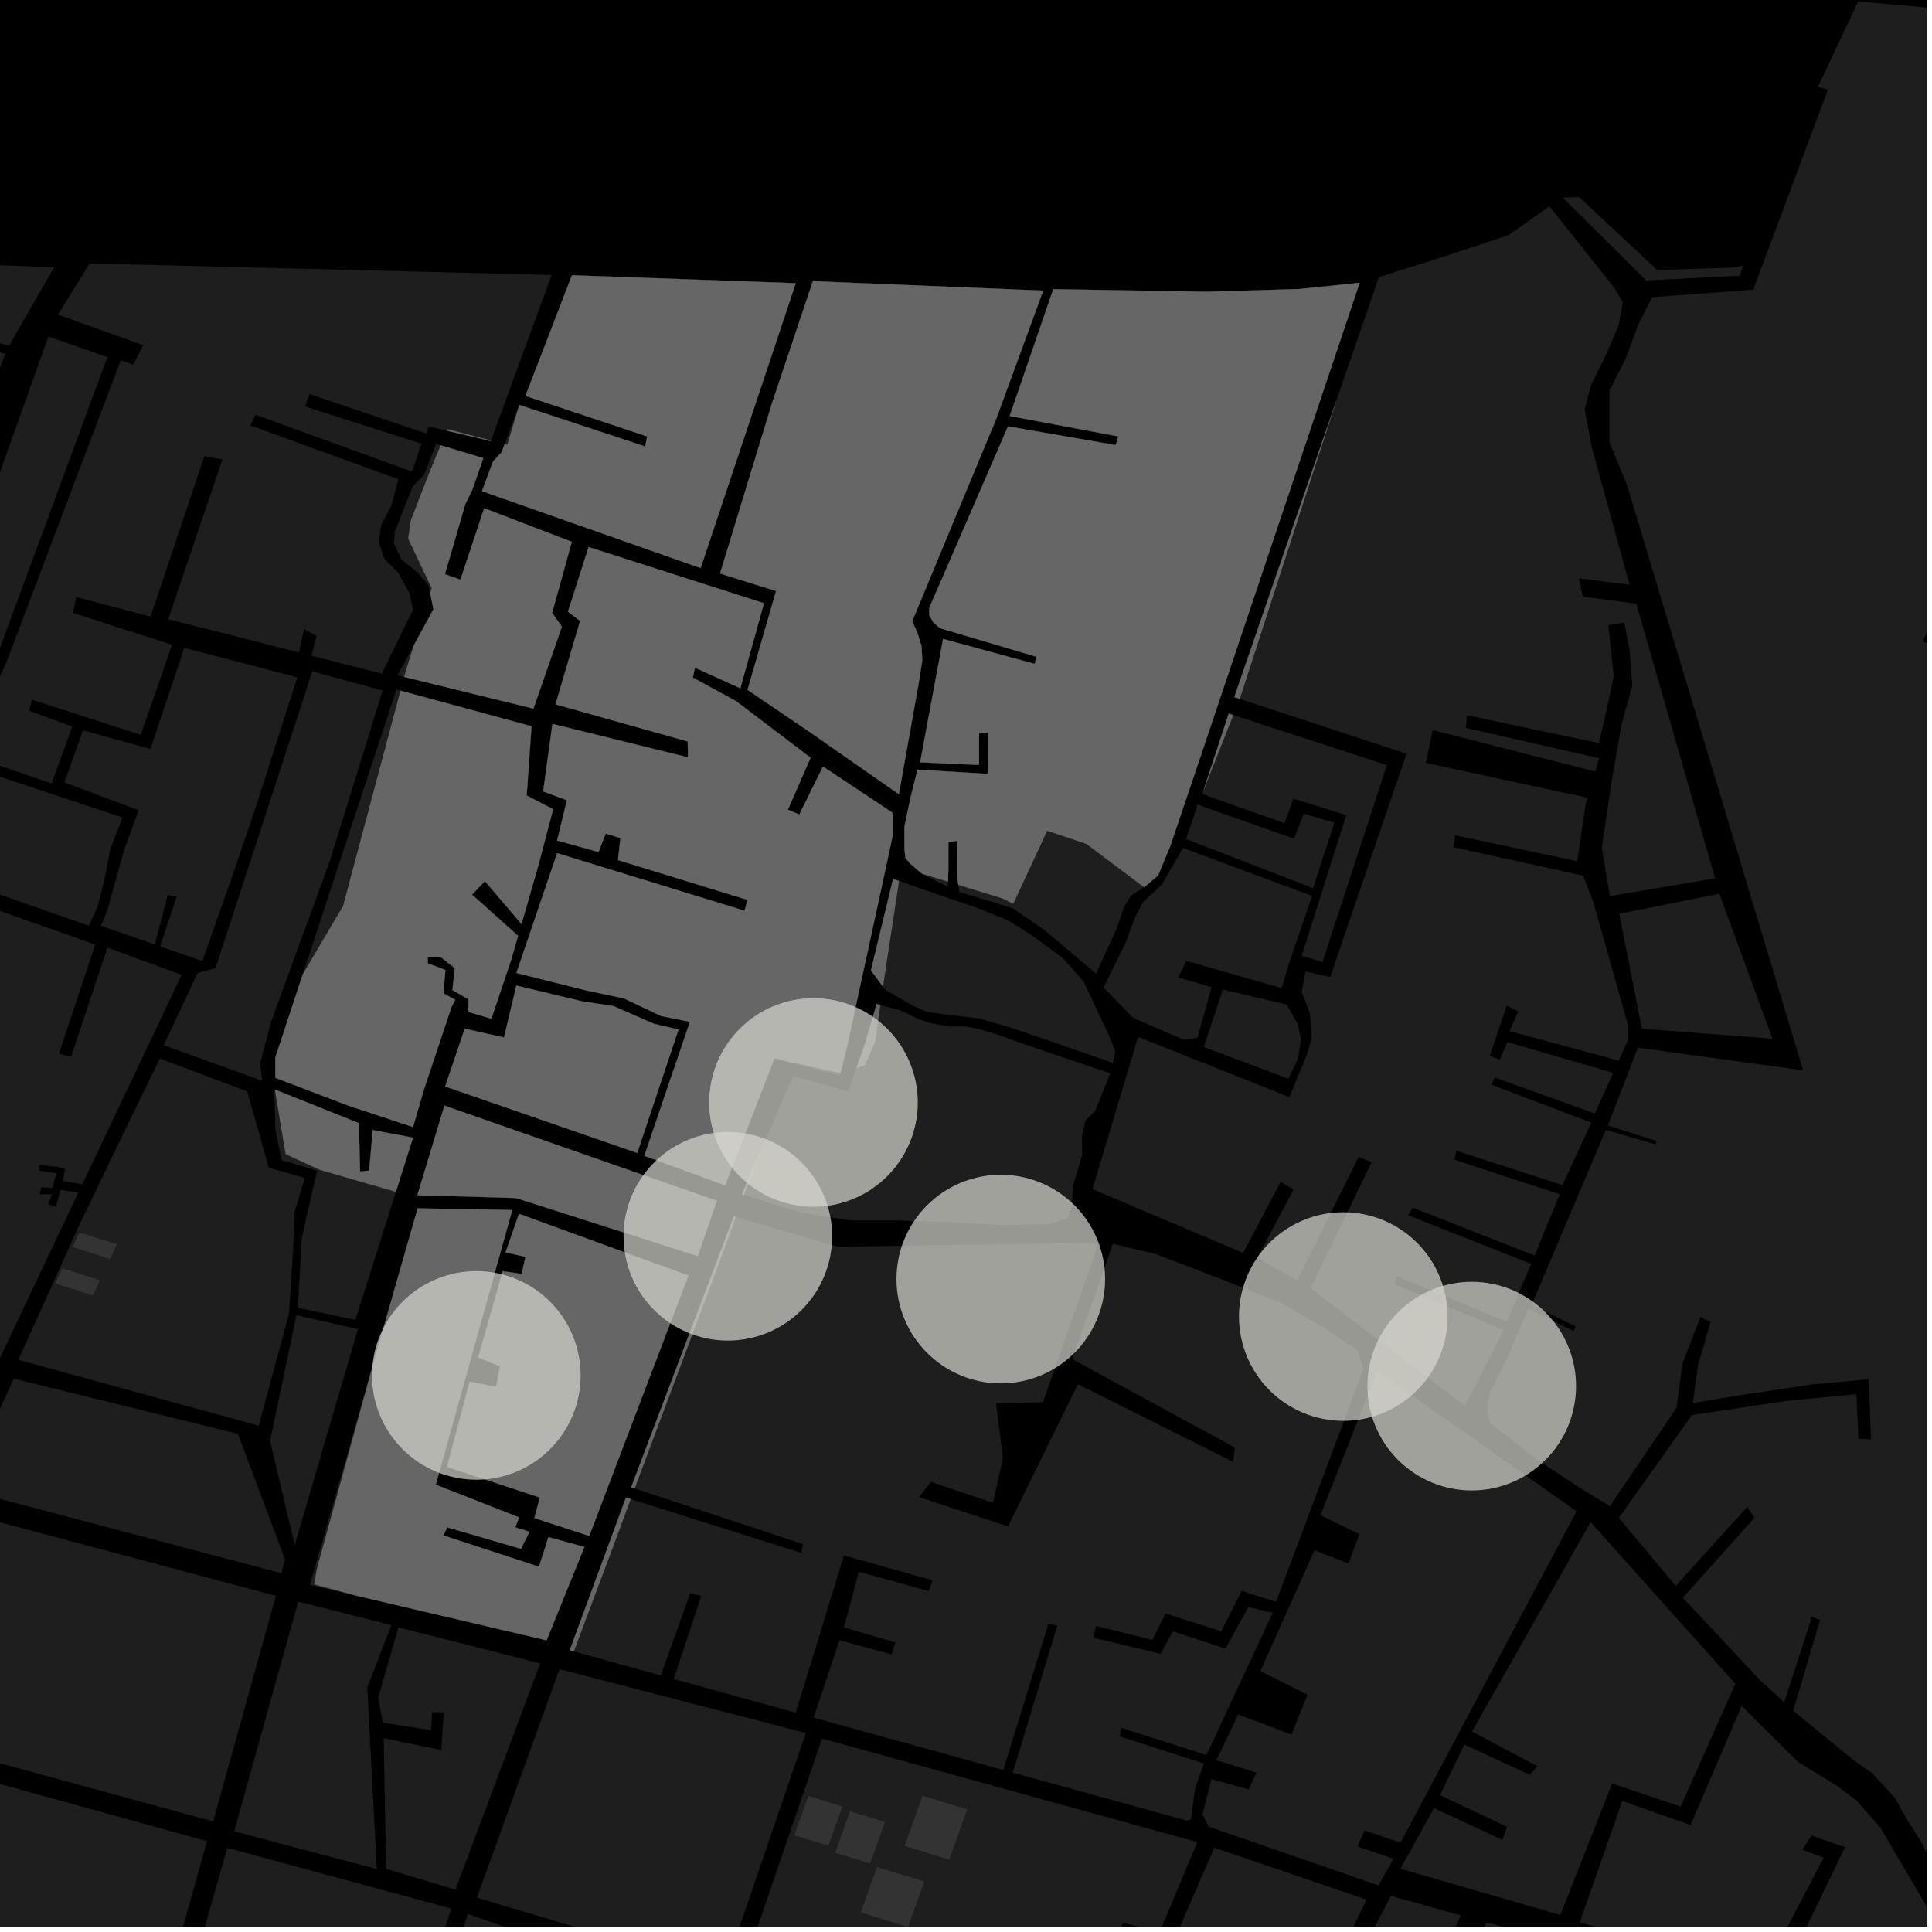 <?xml version="1.0" encoding="UTF-8"?>
<svg xmlns="http://www.w3.org/2000/svg" xmlns:xlink="http://www.w3.org/1999/xlink" width="361pt" height="361pt" viewBox="0 0 361 361" version="1.1">
<defs>
<clipPath id="clip1">
  <path d="M 80 357 L 134 357 L 134 360 L 80 360 Z M 80 357 "/>
</clipPath>
<clipPath id="clip2">
  <path d="M 89 311 L 151 311 L 151 360 L 89 360 Z M 89 311 "/>
</clipPath>
<clipPath id="clip3">
  <path d="M 138 324 L 256 324 L 256 360 L 138 360 Z M 138 324 "/>
</clipPath>
<clipPath id="clip4">
  <path d="M 160 348 L 173 348 L 173 360 L 160 360 Z M 160 348 "/>
</clipPath>
<clipPath id="clip5">
  <path d="M 32 345 L 85 345 L 85 360 L 32 360 Z M 32 345 "/>
</clipPath>
<clipPath id="clip6">
  <path d="M 298 192 L 360 192 L 360 360 L 298 360 Z M 298 192 "/>
</clipPath>
<clipPath id="clip7">
  <path d="M 220 354 L 359 354 L 359 360 L 220 360 Z M 220 354 "/>
</clipPath>
<clipPath id="clip8">
  <path d="M 0 326 L 39 326 L 39 360 L 0 360 Z M 0 326 "/>
</clipPath>
<clipPath id="clip9">
  <path d="M 357 341 L 360 341 L 360 360 L 357 360 Z M 357 341 "/>
</clipPath>
<clipPath id="clip10">
  <path d="M 295 318 L 360 318 L 360 360 L 295 360 Z M 295 318 "/>
</clipPath>
<clipPath id="clip11">
  <path d="M 300 0 L 360 0 L 360 208 L 300 208 Z M 300 0 "/>
</clipPath>
</defs>
<g id="surface7231">
<path style="fill-rule:nonzero;fill:rgb(0%,0%,0%);fill-opacity:1;stroke-width:0.03;stroke-linecap:square;stroke-linejoin:miter;stroke:rgb(0%,0%,0%);stroke-opacity:1;stroke-miterlimit:10;" d="M 0 178 L 360 178 L 360 -182 L 0 -182 Z M 0 178 " transform="matrix(1,0,0,1,0,182)"/>
<g clip-path="url(#clip1)" clip-rule="nonzero">
<path style=" stroke:none;fill-rule:nonzero;fill:rgb(39.999%,39.999%,39.999%);fill-opacity:0.3;" d="M 87.406 357.652 L 101.539 362.531 L 98.91 370.859 L 100.117 371.227 L 101.223 371.562 L 103.867 363.32 L 133.633 371.977 L 125.664 393.422 L 80.434 380.043 Z M 87.406 357.652 "/>
</g>
<path style=" stroke:none;fill-rule:nonzero;fill:rgb(39.999%,39.999%,39.999%);fill-opacity:0.3;" d="M 151.047 335.594 L 157.41 337.547 L 154.789 344.875 L 148.426 342.922 Z M 151.047 335.594 "/>
<path style=" stroke:none;fill-rule:nonzero;fill:rgb(39.999%,39.999%,39.999%);fill-opacity:0.3;" d="M 172.383 335.539 L 180.719 338.098 L 177.363 347.473 L 169.027 344.914 Z M 172.383 335.539 "/>
<path style=" stroke:none;fill-rule:nonzero;fill:rgb(39.999%,39.999%,39.999%);fill-opacity:0.3;" d="M 74.449 304.086 L 100.949 310.801 L 85.102 353.082 L 72.145 349.223 L 71.695 324.793 L 82.465 326.996 L 82.898 319.957 L 82.07 319.938 L 80.727 319.902 L 80.57 323.27 L 71.547 321.895 L 70.672 317.199 Z M 74.449 304.086 "/>
<g clip-path="url(#clip2)" clip-rule="nonzero">
<path style=" stroke:none;fill-rule:nonzero;fill:rgb(39.999%,39.999%,39.999%);fill-opacity:0.3;" d="M 104.547 311.891 L 150.57 323.812 L 135.312 368.41 L 89.117 354.578 Z M 104.547 311.891 "/>
</g>
<path style=" stroke:none;fill-rule:nonzero;fill:rgb(39.999%,39.999%,39.999%);fill-opacity:0.3;" d="M 261.879 349.246 L 261.684 349.191 L 261.73 349.105 L 261.926 349.152 Z M 261.879 349.246 "/>
<path style=" stroke:none;fill-rule:nonzero;fill:rgb(39.999%,39.999%,39.999%);fill-opacity:0.3;" d="M 259.664 348.609 L 257.59 352.285 L 225.812 341.312 L 225.359 340.379 L 225.383 340.383 Z M 259.664 348.609 "/>
<path style=" stroke:none;fill-rule:nonzero;fill:rgb(39.999%,39.999%,39.999%);fill-opacity:0.3;" d="M 57.523 299.719 L 73.137 303.672 L 68.633 315.27 L 70.398 349.223 L 43.758 342.195 L 45.066 337.492 Z M 57.523 299.719 "/>
<path style=" stroke:none;fill-rule:nonzero;fill:rgb(39.999%,39.999%,39.999%);fill-opacity:0.3;" d="M 66.84 298.215 L 58.652 296.297 L 58.738 296.043 Z M 66.84 298.215 "/>
<path style=" stroke:none;fill-rule:nonzero;fill:rgb(39.999%,39.999%,39.999%);fill-opacity:0.3;" d="M 222.578 339.617 L 222.531 339.973 L 221.773 340.195 L 189.254 331.219 L 189.461 330.539 L 189.812 330.637 Z M 222.578 339.617 "/>
<path style=" stroke:none;fill-rule:nonzero;fill:rgb(39.999%,39.999%,39.999%);fill-opacity:0.3;" d="M 187.684 330.039 L 187.473 330.727 L 152.02 320.941 L 152.277 320.18 L 155.215 320.895 Z M 187.684 330.039 "/>
<path style=" stroke:none;fill-rule:nonzero;fill:rgb(39.999%,39.999%,39.999%);fill-opacity:0.3;" d="M 148.883 319.355 L 148.68 320.02 L 127.559 314.188 Z M 148.883 319.355 "/>
<g clip-path="url(#clip3)" clip-rule="nonzero">
<path style=" stroke:none;fill-rule:nonzero;fill:rgb(39.999%,39.999%,39.999%);fill-opacity:0.3;" d="M 153.605 324.855 L 223.723 344.207 L 216.691 360.969 L 209.824 359.297 L 206.891 366.211 L 208.531 366.676 L 210.113 367.121 L 211.996 362.281 L 218.578 364.41 L 226.898 345.254 L 255.344 354.957 L 250.227 365.484 L 244.441 365.406 L 237.539 367.375 L 230.5 370.125 L 224.566 373.141 L 219.578 376.363 L 213.852 380.254 L 205.883 386.23 L 138.98 367.598 Z M 153.605 324.855 "/>
</g>
<g clip-path="url(#clip4)" clip-rule="nonzero">
<path style=" stroke:none;fill-rule:nonzero;fill:rgb(39.999%,39.999%,39.999%);fill-opacity:0.3;" d="M 163.875 348.863 L 172.703 351.574 L 169.668 360.062 L 160.84 357.352 Z M 163.875 348.863 "/>
</g>
<g clip-path="url(#clip5)" clip-rule="nonzero">
<path style=" stroke:none;fill-rule:nonzero;fill:rgb(39.999%,39.999%,39.999%);fill-opacity:0.3;" d="M 42.473 345.289 L 84.316 356.617 L 80.09 369.676 L 66.738 365.766 L 66.301 367.797 L 79.297 371.594 L 73.215 391.176 L 32.832 379.199 Z M 42.473 345.289 "/>
</g>
<path style=" stroke:none;fill-rule:nonzero;fill:rgb(39.999%,39.999%,39.999%);fill-opacity:0.3;" d="M 158.84 338.441 L 165.363 340.445 L 162.59 348.195 L 156.066 346.191 Z M 158.84 338.441 "/>
<path style=" stroke:none;fill-rule:nonzero;fill:rgb(39.999%,39.999%,39.999%);fill-opacity:0.3;" d="M 267.168 350.773 L 261.879 349.246 L 261.926 349.152 Z M 267.168 350.773 "/>
<g clip-path="url(#clip6)" clip-rule="nonzero">
<path style=" stroke:none;fill-rule:nonzero;fill:rgb(39.999%,39.999%,39.999%);fill-opacity:0.3;" d="M 431.691 207.684 L 427.281 220.258 L 415.234 253.855 L 388.891 247.129 L 388.266 249.918 L 387.805 251.961 L 412.992 257.988 L 389.375 318.445 L 380.219 342.152 L 373.332 353.867 L 369.312 360.676 L 367.734 360.676 L 366.609 359.613 L 361.816 348.18 L 357.496 341.816 L 356.223 339.785 L 354 335.836 L 349.785 331.289 L 346.359 328.898 L 341.836 324.789 L 335.172 319.316 L 340.082 302.688 L 338.574 302.055 L 333.453 317.902 L 330.934 315.832 L 329 314.066 L 322.938 307.598 L 314.906 298.023 L 327.816 283.629 L 327.145 282.598 L 326.477 281.566 L 313.301 296.105 L 302.648 283.406 L 316.137 264.41 L 333.637 261.789 L 346.875 260.488 L 347.27 268.797 L 348.512 268.895 L 349.605 268.98 L 349.18 257.727 L 338.453 258.699 L 323.676 260.926 L 316.305 262.164 L 317.273 255.148 L 319.609 247.023 L 318.676 246.543 L 317.746 246.059 L 314.355 254.816 L 313.25 263.074 L 300.879 281.293 L 298.957 278.988 L 311.141 257.547 L 332.98 199.453 L 336.918 199.992 L 335.078 193.875 L 335.504 192.742 Z M 431.691 207.684 "/>
</g>
<g clip-path="url(#clip7)" clip-rule="nonzero">
<path style=" stroke:none;fill-rule:evenodd;fill:rgb(39.999%,39.999%,39.999%);fill-opacity:0.3;" d="M 343.004 369.391 L 342.852 369.828 L 342.332 371.285 L 358.324 378.09 L 354.938 384.75 L 315.309 462.738 L 293.246 454.852 L 290.188 453.43 L 285.57 452.109 L 267.176 445.535 L 270.578 434.863 L 286.906 438.969 L 290.867 428.77 L 289.637 428.383 L 288.289 427.957 L 285.43 435.598 L 272.109 432.312 L 274.027 423.727 L 279.008 425.355 L 279.961 422.723 L 275.055 421.121 L 277.113 414.277 L 312.855 423.059 L 319.887 400.082 L 314.902 398.129 L 307.457 419.457 L 300.965 417.863 L 302.883 410.879 L 299.625 410.082 L 296.316 409.273 L 294.027 416.156 L 286.473 414.301 L 287.793 409.398 L 284.496 408.656 L 283.066 413.465 L 277.973 412.32 L 284.145 388.859 L 282.254 388.531 L 279.152 399.793 L 270.168 396.965 L 266.914 396.625 L 266.914 398.512 L 278.867 400.82 L 275.305 413.746 L 273.508 419.004 L 272.477 421.121 L 260.105 417.707 L 259.934 419.012 L 259.766 420.312 L 271.965 423.73 L 265.352 444.848 L 239.617 436.75 L 245.676 421.305 L 244.598 421.012 L 243.27 420.656 L 237.402 436.066 L 220.078 430.277 L 231.879 407.754 L 239.023 394.957 L 245.828 381.121 L 259.895 354.266 L 272.934 357.887 L 266.859 371.078 L 268.77 371.488 L 270.684 371.898 L 277.805 359.203 L 336.766 375.133 L 337.508 373.258 L 338.328 371.176 L 332.938 369.695 L 333.203 369.148 Z M 329.641 368.367 L 329.461 368.707 L 307.73 362.68 Z M 329.641 368.367 "/>
</g>
<g clip-path="url(#clip8)" clip-rule="nonzero">
<path style=" stroke:none;fill-rule:nonzero;fill:rgb(39.999%,39.999%,39.999%);fill-opacity:0.3;" d="M -70.262 326.98 L -37.262 337.902 L -33.105 334.957 L -31.258 332.371 L -28.484 330.637 L -24.098 327.715 L -21.777 327.328 L 38.68 344.031 L 28.328 381.074 L 19.902 411.227 L -65.859 385.07 L -67.52 374.297 L -66.145 369.457 L -82.398 364.066 Z M -70.262 326.98 "/>
</g>
<path style=" stroke:none;fill-rule:nonzero;fill:rgb(39.999%,39.999%,39.999%);fill-opacity:0.3;" d="M 297.211 284.422 L 324.258 314.625 L 314.027 337.562 L 301.223 333.254 L 291.562 357.809 L 267.168 350.773 L 261.926 349.152 L 261.73 349.105 L 267.938 337.855 L 280.742 343.785 L 281.188 342.52 L 281.594 341.355 L 269.074 335.426 L 273.621 325.98 L 285.855 331.641 L 287.277 330.023 L 275.043 323.551 Z M 297.211 284.422 "/>
<path style=" stroke:none;fill-rule:nonzero;fill:rgb(39.999%,39.999%,39.999%);fill-opacity:0.3;" d="M 257.371 256.176 L 294.574 282.387 L 261.699 344.309 L 254.969 342.008 L 254.316 343.512 L 253.66 345.02 L 260.391 347.32 L 259.664 348.609 L 225.383 340.383 L 225.359 340.379 L 224.691 339.008 L 226.371 332.449 L 233.316 334.375 L 234.047 332.789 L 234.777 331.207 L 227.301 328.906 L 231.355 320.348 L 241.316 324.113 L 244.301 316.668 L 235.516 312.242 L 245.613 289.676 L 251.969 292.152 L 253.148 289 L 254.023 286.66 L 246.73 283.117 Z M 257.371 256.176 "/>
<path style=" stroke:none;fill-rule:nonzero;fill:rgb(39.999%,39.999%,39.999%);fill-opacity:0.3;" d="M 137.504 227.41 L 156.555 232.957 L 204.957 232.223 L 204.77 233.82 L 194.879 262 L 186.098 262.184 L 187.41 272.461 L 185.547 280.789 L 173.957 276.898 L 171.715 279.734 L 188.352 285.219 L 201.418 258.633 L 230.395 273.148 L 230.582 271.82 L 230.766 270.492 L 200.359 253.961 L 207.945 232.398 L 215.984 234.344 L 227.574 238.77 L 239.535 243.551 L 248.324 248.684 L 253.746 252.402 L 254.746 255.879 L 238.434 299.297 L 232.008 297.27 L 228.184 304.824 L 217.781 301.484 L 215.336 306.418 L 204.777 303.812 L 204.301 306.016 L 216.867 309.027 L 219.16 304.82 L 228.992 308.051 L 233.234 300.316 L 237.824 301.328 L 225.434 327.93 L 209.516 322.859 L 209.371 323.625 L 209.211 324.453 L 224.973 329.523 L 223.293 334.168 L 222.578 339.617 L 189.812 330.637 L 189.461 330.539 L 197.566 303.742 L 196.73 303.582 L 195.891 303.422 L 187.684 330.039 L 155.215 320.895 L 152.277 320.18 L 156.863 306.496 L 166.609 309.133 L 166.957 308.008 L 167.305 306.887 L 157.707 304.086 L 160.473 293.688 L 173.535 297.293 L 173.895 296.289 L 174.258 295.266 L 157.688 290.652 L 148.883 319.355 L 127.559 314.188 L 125.887 313.727 L 131.027 298.238 L 128.965 297.676 L 123.465 313.059 L 107.211 308.57 L 114.285 289.707 L 117.84 280.105 L 149.711 290.164 L 149.883 289.348 L 150.055 288.527 L 118.578 278.113 L 119.156 276.551 L 133.777 237.57 Z M 137.504 227.41 "/>
<path style=" stroke:none;fill-rule:nonzero;fill:rgb(39.999%,39.999%,39.999%);fill-opacity:0.3;" d="M 167.98 164.621 L 174.699 166.957 L 182.688 169.68 L 188.277 171.949 L 192.43 174.52 L 198.66 179.059 L 202.496 183.449 L 207.133 193.289 L 208.41 196.469 L 207.934 198.59 L 196.594 194.66 L 189.086 192.086 L 182.859 190.273 L 176.309 189.52 L 173.273 189.066 L 170.719 188.008 L 165.449 184.98 L 164.977 184.344 Z M 167.98 164.621 "/>
<path style=" stroke:none;fill-rule:nonzero;fill:rgb(39.999%,39.999%,39.999%);fill-opacity:0.3;" d="M 164.484 187.785 L 168.164 188.766 L 171.68 190.43 L 173.914 191.188 L 177.43 191.789 L 180.461 191.789 L 182.699 192.242 L 185.895 193.148 L 193.559 195.871 L 207.457 200.559 L 204.586 207.676 L 202.828 209.344 L 202.191 212.07 L 202.195 215.855 L 200.441 221.762 L 200.281 225.547 L 199.484 227.516 L 196.133 228.73 L 187.512 228.922 L 176.172 228.32 L 166.91 228.023 L 158.766 228.027 L 149.344 226.516 L 139.02 223.273 L 139.137 222.953 L 142.074 215.219 L 148.211 201.043 L 158.434 203.914 L 160.004 199.594 L 161.551 199.078 L 163.5 194.691 Z M 164.484 187.785 "/>
<path style=" stroke:none;fill-rule:nonzero;fill:rgb(39.999%,39.999%,39.999%);fill-opacity:0.3;" d="M 230.438 133.609 L 259.141 142.965 L 247.117 179.75 L 243.238 178.59 L 251.551 152.312 L 241.664 149.219 L 240.008 153.816 L 224.648 148.371 L 224.887 147.648 Z M 230.438 133.609 "/>
<path style=" stroke:none;fill-rule:nonzero;fill:rgb(39.999%,39.999%,39.999%);fill-opacity:0.3;" d="M 223.816 150.355 L 241.797 156.719 L 243.609 152.047 L 249.336 153.723 L 245.348 165.949 L 221.621 156.777 L 223.734 150.559 Z M 223.816 150.355 "/>
<path style=" stroke:none;fill-rule:nonzero;fill:rgb(39.999%,39.999%,39.999%);fill-opacity:0.3;" d="M 221.051 158.449 L 245.172 167.414 L 241.027 179.492 L 239.48 184.621 L 221.648 179.535 L 220.906 181.09 L 220.16 182.645 L 226.379 184.449 L 223.742 193.941 L 221.062 194.223 L 211.73 190.203 L 206.199 184.516 L 210.328 176.152 L 212.113 171.348 L 213.602 168.523 L 217.035 165.367 Z M 221.051 158.449 "/>
<path style=" stroke:none;fill-rule:nonzero;fill:rgb(39.999%,39.999%,39.999%);fill-opacity:0.3;" d="M 234.355 186.281 L 240.418 187.719 L 242.508 191.387 L 243.102 194.211 L 242.508 197.887 L 240.723 201.559 L 224.934 195.633 L 228.504 184.898 Z M 234.355 186.281 "/>
<path style=" stroke:none;fill-rule:nonzero;fill:rgb(39.999%,39.999%,39.999%);fill-opacity:0.3;" d="M 302.562 170.742 L 321.27 167 L 331.188 194.094 L 306.785 192.215 Z M 302.562 170.742 "/>
<path style=" stroke:none;fill-rule:nonzero;fill:rgb(39.999%,39.999%,39.999%);fill-opacity:0.3;" d="M 257.645 51.789 L 269.594 48.004 L 281.793 43.984 L 289.508 38.551 L 301.727 53.898 L 303.211 56.488 L 302.469 60.738 L 300.23 65.934 L 297.246 72.074 L 296.098 76.465 L 297.5 83.879 L 304.5 109.254 L 295.039 108.078 L 295.484 110.211 L 295.75 111.484 L 305.746 112.793 L 313.363 139.355 L 320.465 164.113 L 300.812 167.441 L 299.297 158.363 L 301.281 145.141 L 302.098 140.496 L 303.02 135.223 L 305.008 128.141 L 304.508 121.531 L 303.508 116.336 L 302.254 116.535 L 300.52 116.809 L 301.02 121.531 L 301.523 126.254 L 300.777 130.031 L 298.773 138.848 L 274.133 133.656 L 273.996 134.98 L 273.887 136.016 L 298.789 141.672 L 298.059 144.164 L 267.715 136.418 L 266.426 142.551 L 296.625 149.066 L 296.301 150.172 L 294.711 160.922 L 271.906 156.086 L 271.594 158.305 L 295.812 163.629 L 297.762 168.664 L 304.215 191.645 L 304.219 194.289 L 302.457 198.18 L 301.766 197.984 L 282.098 192.68 L 283.676 189 L 282.598 188.457 L 281.523 187.91 L 278.367 197.312 L 280.234 197.992 L 281.668 194.723 L 300.906 200.301 L 301.375 200.582 L 297.992 208.055 L 279.359 201.363 L 279.008 201.984 L 278.633 202.652 L 297.336 209.77 L 291.93 221.441 L 272.133 215.016 L 271.953 215.875 L 271.777 216.711 L 291.438 223.152 L 286.746 234.602 L 263.973 225.652 L 263.547 226.363 L 263.117 227.078 L 286.102 236.164 L 281.523 246.961 L 261.047 238.484 L 260.855 239.148 L 260.617 239.977 L 280.953 248.543 L 273.73 262.719 L 244.887 240.715 L 256.312 217.137 L 255.082 216.672 L 253.852 216.203 L 242.379 239.238 L 234.941 235.02 L 241.727 222.23 L 240.512 221.535 L 239.293 220.836 L 232.277 234.109 L 204.129 222.199 L 212.656 193.754 L 240.918 204.996 L 244.258 196.91 L 245.094 193.895 L 244.754 189.297 L 243.25 185.336 L 243.914 181.531 L 248.566 182.57 L 262.812 140.832 L 261.355 140.355 L 231.637 130.578 L 231.715 130.371 L 249.668 74.969 Z M 257.645 51.789 "/>
<path style=" stroke:none;fill-rule:nonzero;fill:rgb(39.999%,39.999%,39.999%);fill-opacity:0.3;" d="M 292 36.926 L 295.078 36.836 L 309.68 50.461 L 308.895 52.344 L 307.598 52.41 Z M 292 36.926 "/>
<g clip-path="url(#clip9)" clip-rule="nonzero">
<path style=" stroke:none;fill-rule:nonzero;fill:rgb(39.999%,39.999%,39.999%);fill-opacity:0.3;" d="M 366.609 359.613 L 366.441 359.453 L 359.281 344.656 L 357.496 341.816 L 361.816 348.18 Z M 366.609 359.613 "/>
</g>
<path style=" stroke:none;fill-rule:nonzero;fill:rgb(39.999%,39.999%,39.999%);fill-opacity:0.3;" d="M 346.359 328.898 L 346.281 328.848 L 335.074 319.656 L 335.172 319.316 L 341.836 324.789 Z M 346.359 328.898 "/>
<path style=" stroke:none;fill-rule:nonzero;fill:rgb(39.999%,39.999%,39.999%);fill-opacity:0.3;" d="M 322.938 307.598 L 314.449 298.539 L 314.906 298.023 Z M 322.938 307.598 "/>
<path style=" stroke:none;fill-rule:nonzero;fill:rgb(39.999%,39.999%,39.999%);fill-opacity:0.3;" d="M 313.301 296.105 L 313.109 296.32 L 302.492 283.629 L 302.648 283.406 Z M 313.301 296.105 "/>
<path style=" stroke:none;fill-rule:nonzero;fill:rgb(39.999%,39.999%,39.999%);fill-opacity:0.3;" d="M 300.879 281.293 L 300.801 281.406 L 295.234 278.031 L 287.625 272.996 L 278.457 265.941 L 277.883 263.363 L 278.453 260.102 L 281.457 254.129 L 285.578 244.496 L 294.027 248.727 L 294.23 248.305 L 294.434 247.879 L 286.211 243.793 L 300.059 211.113 L 309.355 213.824 L 309.426 213.496 L 309.492 213.172 L 300.438 210.316 L 306.043 195.758 L 332.98 199.453 L 311.141 257.547 L 298.957 278.988 Z M 300.879 281.293 "/>
<path style=" stroke:none;fill-rule:nonzero;fill:rgb(39.999%,39.999%,39.999%);fill-opacity:0.3;" d="M 335.078 193.875 L 303.977 90.484 L 300.734 82.695 L 300.734 76.512 L 325.27 158.148 L 335.504 192.742 Z M 335.078 193.875 "/>
<path style=" stroke:none;fill-rule:nonzero;fill:rgb(39.999%,39.999%,39.999%);fill-opacity:0.3;" d="M 333.453 317.902 L 333.395 318.082 L 330.934 315.832 Z M 333.453 317.902 "/>
<path style=" stroke:none;fill-rule:nonzero;fill:rgb(39.999%,39.999%,39.999%);fill-opacity:0.3;" d="M 213.777 165.766 L 211.305 167.383 L 210.07 169.387 L 208.488 173.898 L 204.793 181.918 L 195.07 173.715 L 189.277 169.738 L 179.242 166.645 L 179.066 165.336 L 187.375 167.891 L 189.324 168.867 L 195.66 155.223 L 202.969 157.66 Z M 213.777 165.766 "/>
<path style=" stroke:none;fill-rule:nonzero;fill:rgb(39.999%,39.999%,39.999%);fill-opacity:0.3;" d="M 177.133 164.738 L 177.102 165.684 L 172.367 163.332 L 172.258 163.242 Z M 177.133 164.738 "/>
<path style=" stroke:none;fill-rule:nonzero;fill:rgb(39.999%,39.999%,39.999%);fill-opacity:0.3;" d="M 156.895 200.98 L 148.363 198.676 L 148.395 198.59 L 157.016 200.508 Z M 156.895 200.98 "/>
<g clip-path="url(#clip10)" clip-rule="nonzero">
<path style=" stroke:none;fill-rule:nonzero;fill:rgb(39.999%,39.999%,39.999%);fill-opacity:0.3;" d="M 325.438 318.766 L 335.961 329.227 L 343.352 333.758 L 346.828 336.391 L 351.352 341.5 L 366.141 366.715 L 363.551 369.906 L 345.863 369.465 L 343.367 368.371 L 343.004 369.391 L 333.203 369.148 L 344.746 345.129 L 338.488 342.988 L 337.871 343.926 L 336.75 345.629 L 340.75 347.109 L 329.641 368.367 L 307.73 362.68 L 295.188 359.195 L 303.137 336.523 L 315.887 341.023 L 320.895 329.355 Z M 325.438 318.766 "/>
</g>
<path style=" stroke:none;fill-rule:nonzero;fill:rgb(39.999%,39.999%,39.999%);fill-opacity:0.3;" d="M 55.723 299.266 L 57.523 299.719 L 45.066 337.492 Z M 55.723 299.266 "/>
<path style=" stroke:none;fill-rule:nonzero;fill:rgb(39.999%,39.999%,39.999%);fill-opacity:0.3;" d="M 58.652 296.297 L 57.922 296.125 L 70.074 253.625 L 59.227 293.117 L 58.738 296.043 Z M 58.652 296.297 "/>
<path style=" stroke:none;fill-rule:nonzero;fill:rgb(39.999%,39.999%,39.999%);fill-opacity:0.3;" d="M 13.508 232.973 L 14.852 230.316 L 21.836 232.488 L 20.59 235.258 Z M 13.508 232.973 "/>
<path style=" stroke:none;fill-rule:nonzero;fill:rgb(39.999%,39.999%,39.999%);fill-opacity:0.3;" d="M 10.293 239.797 L 11.703 236.988 L 18.668 239.234 L 17.375 242.082 Z M 10.293 239.797 "/>
<path style=" stroke:none;fill-rule:nonzero;fill:rgb(39.999%,39.999%,39.999%);fill-opacity:0.3;" d="M -8.762 282.105 L 51.551 298.184 L 39.824 340.34 L -25.441 322.52 L -21.969 314.105 L -18.098 315.055 L -2.188 318.324 L -1.98 317.371 L -1.77 316.391 L -17.418 312.656 L -20.938 311.605 Z M -8.762 282.105 "/>
<path style=" stroke:none;fill-rule:nonzero;fill:rgb(39.999%,39.999%,39.999%);fill-opacity:0.3;" d="M 2.559 257.602 L 44.465 267.918 L 53.254 291.402 L 52.551 293.953 L -6.773 278.277 Z M 2.559 257.602 "/>
<path style=" stroke:none;fill-rule:nonzero;fill:rgb(39.999%,39.999%,39.999%);fill-opacity:0.3;" d="M 77.145 90.871 L 79.27 88.652 L 81.488 82.953 L 82.344 83.207 L 80.176 88.469 L 76.766 97.238 L 76.277 100.648 L 80.664 109.906 L 80.375 110.828 L 80.07 109.332 L 77.926 106.867 L 75.016 104.543 L 73.629 101.617 L 73.781 99.293 Z M 77.145 90.871 "/>
<path style=" stroke:none;fill-rule:nonzero;fill:rgb(39.999%,39.999%,39.999%);fill-opacity:0.3;" d="M 75.527 126.484 L 74.262 126.176 L 77.348 120.527 L 75.793 125.5 Z M 75.527 126.484 "/>
<path style=" stroke:none;fill-rule:nonzero;fill:rgb(39.999%,39.999%,39.999%);fill-opacity:0.3;" d="M -13.188 121.902 L -3.812 125.816 L -18.824 163.578 L 17.805 176.5 L 11.008 196.891 L 12.145 197.176 L 13.277 197.457 L 20.074 177.066 L 33.934 182.156 L 15.367 221.301 L 11.719 220.648 L 12.199 218.449 L 10.84 218.07 L 7.32 217.617 L 7.324 218.188 L 7.324 218.754 L 10.52 219.238 L 9.801 221.941 L 7.723 221.867 L 7.582 222.434 L 7.406 223.156 L 9.723 223.152 L 9.004 225.051 L 9.723 225.277 L 10.445 225.504 L 11.32 222.32 L 14.633 222.852 L -0.402 254.555 L -26.637 247.773 L -23.941 237 L -24.867 236.539 L -26.238 235.848 L -31.48 253.906 L -61.582 245.25 L -61.246 244.168 L -48.281 210.914 L -38.555 214.145 L -38.27 212.949 L -38.055 212.055 L -47.211 209.02 L -42.207 196.504 L -31.531 199.906 L -31.195 198.688 L -30.855 197.473 L -41.539 194.27 L -28.199 160.02 L -22.324 162.18 L -21.836 160.852 L -21.375 159.605 L -27.391 157.238 Z M -13.188 121.902 "/>
<path style=" stroke:none;fill-rule:nonzero;fill:rgb(39.999%,39.999%,39.999%);fill-opacity:0.3;" d="M 51.266 203.547 L 51.43 203.613 L 51.43 203.949 L 53.379 215.645 L 59.711 218.566 L 73.977 222.695 L 66.41 246.621 L 55.676 244.379 L 56.367 231.559 L 57.355 226.961 L 59.285 218.738 L 52.594 216.758 L 51.453 210.965 Z M 51.266 203.547 "/>
<path style=" stroke:none;fill-rule:nonzero;fill:rgb(39.999%,39.999%,39.999%);fill-opacity:0.3;" d="M 74.078 128.848 L 74.844 129.055 L 64.098 169.355 L 62.637 171.789 L 56.551 182.109 Z M 74.078 128.848 "/>
<path style=" stroke:none;fill-rule:nonzero;fill:rgb(39.999%,39.999%,39.999%);fill-opacity:0.3;" d="M -7 142.812 L 22.902 152.742 L 20.633 158.547 L 19.41 164.848 L 18.191 169.488 L 16.617 172.973 L -14.684 162.047 Z M -7 142.812 "/>
<path style=" stroke:none;fill-rule:nonzero;fill:rgb(39.999%,39.999%,39.999%);fill-opacity:0.3;" d="M 34.441 121.047 L 55.555 126.57 L 47.672 151.191 L 43.082 164.613 L 37.812 179.57 L 29.922 176.824 L 33 167.531 L 32.016 167.344 L 31.328 167.215 L 28.93 176.48 L 18.863 172.98 L 20.066 170.125 L 21.477 164.93 L 23.191 158.816 L 25.914 151.391 L 12.035 146.188 L 15.504 136.477 L 28.125 139.938 Z M 34.441 121.047 "/>
<path style=" stroke:none;fill-rule:nonzero;fill:rgb(39.999%,39.999%,39.999%);fill-opacity:0.3;" d="M 9.047 62.879 L 20.059 66.73 L -0.508 122.418 L -10.984 119.023 Z M 9.047 62.879 "/>
<path style=" stroke:none;fill-rule:nonzero;fill:rgb(39.999%,39.999%,39.999%);fill-opacity:0.3;" d="M 16.734 49.23 L 103.074 51.379 L 91.738 82.312 L 83.59 80.184 L 83.473 80.469 L 80.102 79.672 L 79.621 80.98 L 57.82 73.641 L 57.441 74.715 L 57.004 75.961 L 78.746 82.914 L 77 88.117 L 47.754 77.496 L 47.266 78.477 L 46.758 79.492 L 74.441 89.559 L 73.066 94.598 L 71.207 98.137 L 70.793 101.277 L 71.797 104.375 L 74.398 106.988 L 76.543 110.906 L 77.16 113.953 L 71.348 125.863 L 58.195 122.508 L 59.164 118.844 L 56.82 117.547 L 55.859 121.914 L 31.441 115.684 L 41.57 85.832 L 39.879 85.535 L 38.184 85.238 L 28.125 115.219 L 14.25 111.57 L 13.965 112.918 L 13.629 114.516 L 32.137 120.488 L 26.293 137.316 L 5.988 130.734 L 5.77 131.566 L 5.438 132.816 L 13.488 135.762 L 9.656 146.387 L -5.527 141.219 L -1.773 130.227 L 1.227 123.688 L 22.555 67.344 L 24.906 68.117 L 25.832 66.309 L 26.758 64.504 L 10.844 58.789 Z M 16.734 49.23 "/>
<path style=" stroke:none;fill-rule:nonzero;fill:rgb(39.999%,39.999%,39.999%);fill-opacity:0.3;" d="M 58.359 125.465 L 71.496 129.016 L 61.637 160.848 L 50.664 190.867 L 48.637 198.57 L 48.973 201.93 L 30.598 195.297 L 36.922 181.812 L 40.266 180.906 Z M 58.359 125.465 "/>
<path style=" stroke:none;fill-rule:nonzero;fill:rgb(39.999%,39.999%,39.999%);fill-opacity:0.3;" d="M 94.297 82.98 L 97.004 75.66 L 97.027 75.668 L 94.797 83.109 Z M 94.297 82.98 "/>
<path style=" stroke:none;fill-rule:nonzero;fill:rgb(39.999%,39.999%,39.999%);fill-opacity:0.3;" d="M 55.395 245.754 L 66.879 248.352 L 55.07 288.688 L 50.465 269.242 Z M 55.395 245.754 "/>
<path style=" stroke:none;fill-rule:nonzero;fill:rgb(39.999%,39.999%,39.999%);fill-opacity:0.3;" d="M 54.004 245.438 L 48.34 266.395 L 3.43 254.09 L 14.891 228.746 L 23.711 210.441 L 29.883 197.789 L 46.188 203.941 L 50.227 218.211 L 56.961 220.109 L 55.043 226.398 L 54.793 233.012 Z M 54.004 245.438 "/>
<path style=" stroke:none;fill-rule:nonzero;fill:rgb(39.999%,39.999%,39.999%);fill-opacity:0.3;" d="M 78.039 225.777 L 95.719 226.102 L 81.426 277.414 L 96.992 283.531 L 96.285 285.375 L 98.938 286.211 L 97.348 289.398 L 83.555 285.379 L 83.203 286.137 L 82.848 286.891 L 100.711 292.75 L 102.473 287.215 L 109.195 289.055 L 102.133 306.496 L 66.84 298.215 L 58.738 296.043 L 59.227 293.117 L 70.074 253.625 Z M 78.039 225.777 "/>
<path style=" stroke:none;fill-rule:nonzero;fill:rgb(39.999%,39.999%,39.999%);fill-opacity:0.3;" d="M 137.113 227.297 L 137.504 227.41 L 133.777 237.57 L 119.156 276.551 L 118.578 278.113 L 117.938 277.902 Z M 137.113 227.297 "/>
<path style=" stroke:none;fill-rule:nonzero;fill:rgb(39.999%,39.999%,39.999%);fill-opacity:0.3;" d="M 107.211 308.57 L 106.457 308.363 L 116.961 279.828 L 117.84 280.105 L 114.285 289.707 Z M 107.211 308.57 "/>
<path style=" stroke:none;fill-rule:nonzero;fill:rgb(39.999%,39.999%,39.999%);fill-opacity:0.3;" d="M 96.969 226.801 L 128.625 238.352 L 110.098 286.996 L 99.84 283.648 L 100.871 279.82 L 83.531 274.086 L 87.766 258.156 L 92.715 259.16 L 93.102 257.066 L 93.422 255.305 L 89.355 253.629 L 93.941 237.531 L 97.48 238.035 L 98.184 234.848 L 94.469 234.012 Z M 96.969 226.801 "/>
<path style=" stroke:none;fill-rule:nonzero;fill:rgb(39.999%,39.999%,39.999%);fill-opacity:0.3;" d="M 82.344 83.207 L 90.305 85.602 L 88.273 91.473 L 86.945 94.207 L 83.129 107.297 L 84.215 107.676 L 86.039 108.312 L 90.473 94.957 L 106.844 101.242 L 103.164 114.512 L 104.984 117.098 L 99.68 132.406 L 75.527 126.484 L 75.793 125.5 L 77.348 120.527 L 78.543 118.332 L 80.992 113.832 L 80.375 110.828 L 80.664 109.906 L 76.277 100.648 L 76.766 97.238 L 80.176 88.469 Z M 82.344 83.207 "/>
<path style=" stroke:none;fill-rule:nonzero;fill:rgb(39.999%,39.999%,39.999%);fill-opacity:0.3;" d="M 166.875 164.234 L 167.98 164.621 L 164.977 184.344 L 162.742 181.316 Z M 166.875 164.234 "/>
<path style=" stroke:none;fill-rule:nonzero;fill:rgb(39.999%,39.999%,39.999%);fill-opacity:0.3;" d="M 163.793 187.602 L 164.484 187.785 L 163.5 194.691 L 161.551 199.078 L 160.004 199.594 L 161.461 195.582 Z M 163.793 187.602 "/>
<path style=" stroke:none;fill-rule:nonzero;fill:rgb(39.999%,39.999%,39.999%);fill-opacity:0.3;" d="M 139.02 223.273 L 138.641 223.156 L 142.074 215.219 L 139.137 222.953 Z M 139.02 223.273 "/>
<path style=" stroke:none;fill-rule:nonzero;fill:rgb(39.999%,39.999%,39.999%);fill-opacity:0.3;" d="M 83.043 206.59 L 133.941 224.371 L 130.379 234.699 L 96.387 223.855 L 77.984 223.328 Z M 83.043 206.59 "/>
<path style=" stroke:none;fill-rule:nonzero;fill:rgb(39.999%,39.999%,39.999%);fill-opacity:0.3;" d="M 96.484 184.156 L 108.641 187.078 L 114.621 187.992 L 122.148 191.281 L 126.781 192.375 L 119.074 215.434 L 83.18 203.008 L 86.84 192.211 L 94.172 193.855 Z M 96.484 184.156 "/>
<path style=" stroke:none;fill-rule:nonzero;fill:rgb(39.999%,39.999%,39.999%);fill-opacity:0.3;" d="M 51.43 203.613 L 67.074 209.871 L 67.27 218.902 L 68.129 218.812 L 68.984 218.723 L 69.645 211.156 L 77.176 212.574 L 73.977 222.695 L 59.711 218.566 L 53.379 215.645 L 51.43 203.949 Z M 51.43 203.613 "/>
<path style=" stroke:none;fill-rule:nonzero;fill:rgb(39.999%,39.999%,39.999%);fill-opacity:0.3;" d="M 74.844 129.055 L 99.312 135.703 L 98.41 148.641 L 103.352 151.211 L 100.52 161.977 L 97.441 172.66 L 90.594 164.625 L 89.332 165.973 L 88.211 167.172 L 96.805 174.871 L 95.512 179.363 L 91.816 190.352 L 87.523 189.082 L 87.547 186.73 L 84.543 184.992 L 84.98 180.895 L 82.418 178.883 L 79.93 178.812 L 79.93 179.996 L 83.223 181.242 L 82.859 185.621 L 85.055 186.801 L 84.371 188.148 L 79.344 203.191 L 77.172 210.59 L 65.168 206.621 L 51.449 201.387 L 51.445 197.594 L 52.422 194.648 L 56.551 182.109 L 62.637 171.789 L 64.098 169.355 Z M 74.844 129.055 "/>
<path style=" stroke:none;fill-rule:nonzero;fill:rgb(39.999%,39.999%,39.999%);fill-opacity:0.3;" d="M 222.57 123.906 L 229.031 125.852 L 228.254 128.027 L 226.273 127.434 L 225.773 128.828 L 227.754 129.422 L 227.023 131.461 L 220.566 129.52 L 221.293 127.48 L 223.23 128.062 L 223.727 126.668 L 221.793 126.086 Z M 222.57 123.906 "/>
<path style=" stroke:none;fill-rule:nonzero;fill:rgb(39.999%,39.999%,39.999%);fill-opacity:0.3;" d="M 229.594 133.336 L 230.438 133.609 L 224.887 147.648 Z M 229.594 133.336 "/>
<path style=" stroke:none;fill-rule:nonzero;fill:rgb(39.999%,39.999%,39.999%);fill-opacity:0.3;" d="M 223.805 150.352 L 223.816 150.355 L 223.734 150.559 Z M 223.805 150.352 "/>
<path style=" stroke:none;fill-rule:nonzero;fill:rgb(39.999%,39.999%,39.999%);fill-opacity:0.3;" d="M 212.859 120.91 L 219.32 122.852 L 218.539 125.027 L 216.562 124.434 L 216.062 125.828 L 218.043 126.422 L 217.312 128.465 L 210.852 126.52 L 211.582 124.48 L 213.52 125.062 L 214.016 123.668 L 212.082 123.086 Z M 212.859 120.91 "/>
<path style=" stroke:none;fill-rule:nonzero;fill:rgb(39.999%,39.999%,39.999%);fill-opacity:0.3;" d="M 210.516 157.332 L 216.973 159.273 L 216.164 161.539 L 214.121 160.922 L 213.348 163.09 L 210.98 162.375 L 211.754 160.211 L 209.707 159.598 Z M 210.516 157.332 "/>
<path style=" stroke:none;fill-rule:nonzero;fill:rgb(39.999%,39.999%,39.999%);fill-opacity:0.3;" d="M 213.117 150.348 L 219.574 152.293 L 218.766 154.555 L 216.723 153.941 L 215.949 156.105 L 213.582 155.395 L 214.355 153.227 L 212.309 152.613 Z M 213.117 150.348 "/>
<path style=" stroke:none;fill-rule:nonzero;fill:rgb(39.999%,39.999%,39.999%);fill-opacity:0.3;" d="M 219.68 132.73 L 226.137 134.672 L 225.328 136.934 L 223.281 136.32 L 222.508 138.484 L 220.141 137.773 L 220.914 135.605 L 218.867 134.992 Z M 219.68 132.73 "/>
<path style=" stroke:none;fill-rule:nonzero;fill:rgb(39.999%,39.999%,39.999%);fill-opacity:0.3;" d="M 208.328 144.195 L 210.695 144.906 L 210.016 147.098 L 212.16 147.742 L 211.348 150.004 L 209.305 149.391 L 208.531 151.555 L 206.164 150.844 L 206.938 148.68 L 204.891 148.062 L 205.602 145.77 L 207.648 146.387 Z M 208.328 144.195 "/>
<path style=" stroke:none;fill-rule:nonzero;fill:rgb(39.999%,39.999%,39.999%);fill-opacity:0.3;" d="M 210.785 130.055 L 216.754 131.852 L 215.945 134.113 L 213.66 133.426 L 212.887 135.59 L 215.172 136.277 L 214.508 138.141 L 208.535 136.344 Z M 210.785 130.055 "/>
<path style=" stroke:none;fill-rule:nonzero;fill:rgb(39.999%,39.999%,39.999%);fill-opacity:0.3;" d="M 231.637 130.578 L 230.641 130.25 L 245.305 87.648 L 249.668 74.969 L 231.715 130.371 Z M 231.637 130.578 "/>
<path style=" stroke:none;fill-rule:nonzero;fill:rgb(39.999%,39.999%,39.999%);fill-opacity:0.3;" d="M 91.738 82.312 L 91.699 82.414 L 83.473 80.469 L 83.59 80.184 Z M 91.738 82.312 "/>
<path style=" stroke:none;fill-rule:nonzero;fill:rgb(39.999%,39.999%,39.999%);fill-opacity:0.3;" d="M 151.887 52.543 L 194.922 54.309 L 186.141 78.289 L 177.508 99.047 L 170.449 116.078 L 171.395 118.16 L 172.18 120.691 L 172.34 123.375 L 171.555 128.289 L 167.953 148.395 L 151.301 136.785 L 139.676 128.898 L 145.004 110.43 L 134.539 107.168 L 144.199 75.508 Z M 151.887 52.543 "/>
<path style=" stroke:none;fill-rule:nonzero;fill:rgb(39.999%,39.999%,39.999%);fill-opacity:0.3;" d="M 196.812 54.031 L 225.348 54.52 L 242.785 54.008 L 254.059 52.836 L 224.676 140.316 L 218.695 158.027 L 216.41 163.539 L 214.121 165.543 L 213.777 165.766 L 202.969 157.66 L 195.66 155.223 L 189.324 168.867 L 187.375 167.891 L 179.066 165.336 L 178.793 163.332 L 178.789 157.133 L 178 157.238 L 177.211 157.348 L 177.211 162.156 L 177.133 164.738 L 172.258 163.242 L 170.109 161.41 L 169.176 160.305 L 169.008 158.789 L 169.004 154.41 L 170.18 148.836 L 171.438 143.816 L 184.539 144.605 L 184.617 136.883 L 183.863 136.953 L 182.938 137.043 L 182.941 142.938 L 171.934 142.441 L 176.219 119.387 L 193.332 124.043 L 193.484 123.379 L 193.641 122.711 L 175.668 117.387 L 174.418 116.348 L 173.637 114.941 L 173.637 113.535 L 174.883 110.719 L 188.348 79.672 L 208.469 83.164 L 208.945 81.539 L 188.66 77.734 Z M 196.812 54.031 "/>
<path style=" stroke:none;fill-rule:nonzero;fill:rgb(39.999%,39.999%,39.999%);fill-opacity:0.3;" d="M 148.363 198.676 L 144.738 197.695 L 135.488 221.484 L 120.391 215.973 L 128.91 190.934 L 123.508 189.836 L 116.559 186.547 L 109.613 185.086 L 96.492 181.801 L 104.102 159.418 L 139.121 170.18 L 139.438 169.027 L 139.676 168.152 L 115.469 160.707 L 115.922 156.609 L 114.559 156.18 L 113.191 155.75 L 111.832 159.199 L 104.098 157.047 L 105.93 149.531 L 101.492 147.887 L 103.223 135.262 L 128.555 141.508 L 128.527 140.027 L 128.5 138.543 L 103.797 131.605 L 108.395 116.02 L 106.121 114.297 L 109.98 102.219 L 142.746 112.715 L 138.34 128.602 L 129.848 124.762 L 129.645 125.715 L 129.461 126.594 L 137.555 131.027 L 151.465 141.586 L 147.223 151.285 L 148.383 151.785 L 149.352 152.199 L 153.781 143.23 L 166.715 151.824 L 166.91 153.469 L 166.91 155.664 L 164.055 168.914 L 158.09 196.363 L 157.016 200.508 L 148.395 198.59 Z M 148.363 198.676 "/>
<path style=" stroke:none;fill-rule:nonzero;fill:rgb(39.999%,39.999%,39.999%);fill-opacity:0.3;" d="M 106.875 51.43 L 148.695 52.918 L 130.914 106.148 L 90.059 91.773 L 92.117 86.227 L 93.738 84.492 L 94.297 82.98 L 94.797 83.109 L 97.027 75.668 L 120.543 83.418 L 120.934 81.559 L 98.18 73.973 Z M 106.875 51.43 "/>
<path style=" stroke:none;fill-rule:nonzero;fill:rgb(39.999%,39.999%,39.999%);fill-opacity:0.3;" d="M 325.742 49.582 L 325.059 51.512 L 308.895 52.344 L 309.68 50.461 L 324.297 49.973 Z M 325.742 49.582 "/>
<g clip-path="url(#clip11)" clip-rule="nonzero">
<path style=" stroke:none;fill-rule:nonzero;fill:rgb(39.999%,39.999%,39.999%);fill-opacity:0.3;" d="M 502.809 13.949 L 497.211 28.527 L 473.684 95.398 L 453.723 145.941 L 452.863 146.895 L 451.426 147.031 L 432.469 140.641 L 360.871 115.957 L 360.098 117.898 L 359.293 119.906 L 450.812 151.785 L 450.383 154.375 L 431.691 207.684 L 335.504 192.742 L 325.27 158.148 L 300.734 76.512 L 300.73 73.016 L 303.715 67.113 L 306.203 60.5 L 308.688 55.543 L 327.609 54.117 L 341.535 16.809 L 339.715 16.172 L 347.199 0.273 Z M 502.809 13.949 "/>
</g>
<path style=" stroke:none;fill-rule:nonzero;fill:rgb(39.999%,39.999%,39.999%);fill-opacity:0.3;" d="M -87.965 46.125 L 10.098 49.953 L 1.711 64.582 L -7.273 62.27 L -7.742 63.055 L -8.27 63.941 L 1.031 66.09 L -3.953 78.566 L -20.988 73.285 L -27.07 71.402 L -27.527 65.871 L -28.953 65.699 L -30.379 65.523 L -31.031 70.027 L -44.262 65.91 L -43.664 52.129 L -45.594 52.238 L -47.52 52.348 L -49.324 73.668 L -23.461 76.426 L -25.875 82.863 L -29.125 91.539 L -48.656 88.527 L -55.621 87.453 L -52.953 76.496 L -54.258 76.113 L -55.566 75.73 L -58.164 87.039 L -64.516 86.18 L -60.172 72.977 L -61.555 72.801 L -62.934 72.629 L -67.168 86.035 L -67.375 88.027 L -49.328 90.73 L -28.684 93.82 L -32.547 108.395 L -28.695 110.273 L -36.621 131.57 L -61.699 125.004 L -69.484 122.965 L -70.062 124.266 L -70.762 125.824 L -64.492 127.48 L -72.633 157.129 L -74.398 156.676 L -77.586 172.191 L -86.047 170.859 L -86.438 172.074 L -86.984 173.797 L -78.734 175.34 L -87.109 210.762 L -85.625 213.66 L -78.605 218.562 L -80.816 226.176 L -91.234 223.328 L -91.82 224.266 L -92.613 225.535 L -78.773 229.613 L -73.941 220.879 L -57.898 228.906 L -82.066 287.656 L -107.816 279.711 L -108.012 280.359 L -108.27 281.215 L -82.461 289.141 L -93.133 313.875 L -128.898 303.383 L -126.18 295.207 L -117.355 298.695 L -117.098 297.84 L -116.836 296.984 L -125.758 293.672 L -122.18 282.773 L -113.031 285.52 L -112.547 283.832 L -130.836 278.094 L -131.113 278.879 L -131.387 279.668 L -123.691 282.297 L -130.215 302.695 L -157.668 295.434 L -155.285 282.875 L -144.34 285.836 L -144.062 284.527 L -143.789 283.219 L -154.367 279.996 L -151.379 264.031 L -145.508 249.863 L -131.711 254.555 L -132.328 256.707 L -119.898 260.184 L -121.988 266.82 L -121.398 266.988 L -120.527 267.238 L -118.027 258.926 L -130.059 255.414 L -129.383 253.262 L -144.719 248.039 L -129.832 213.094 L -112.543 218.086 L -111.914 216.934 L -111.285 215.777 L -128.883 210.957 L -124.488 198.59 L -123.113 195.785 L -116.711 178.59 L -106.5 182.672 L -106.246 181.262 L -105.996 179.855 L -116.031 176.008 L -114.219 167.832 L -111.73 157.078 L -111.414 152.527 L -98.07 154.305 L -97.992 153.309 L -97.918 152.312 L -111.289 150.09 L -111.055 147.395 L -110.156 135.566 L -91.113 139.352 L -90.871 137.203 L -109.621 133.543 L -105.898 116.047 L -95.066 118.426 L -94.77 116.176 L -105.652 113.816 L -102.852 100.688 L -101.094 94.527 L -97.426 84.699 L -84.934 86.844 L -84.879 85.773 L -84.824 84.699 L -96.82 82.352 L -94.078 69.789 L -85.457 70.859 L -85.344 69.352 L -85.23 67.848 L -93.398 67.207 Z M -87.965 46.125 "/>
<path style="fill-rule:nonzero;fill:rgb(39.999%,39.999%,39.999%);fill-opacity:1;stroke-width:0.03;stroke-linecap:square;stroke-linejoin:miter;stroke:rgb(39.999%,39.999%,39.999%);stroke-opacity:1;stroke-miterlimit:3.239;" d="M 152.039 238.777 L 169.719 239.102 L 155.426 290.414 L 170.992 296.531 L 170.285 298.375 L 172.938 299.211 L 171.348 302.398 L 157.555 298.379 L 157.203 299.137 L 156.848 299.891 L 174.711 305.75 L 176.473 300.215 L 183.195 302.055 L 176.133 319.496 L 140.84 311.215 L 132.738 309.043 L 133.227 306.117 L 144.074 266.625 Z M 152.039 238.777 " transform="matrix(1,0,0,1,-74,-13)"/>
<path style="fill-rule:nonzero;fill:rgb(39.999%,39.999%,39.999%);fill-opacity:1;stroke-width:0.03;stroke-linecap:square;stroke-linejoin:miter;stroke:rgb(39.999%,39.999%,39.999%);stroke-opacity:1;stroke-miterlimit:3.239;" d="M 211.113 240.297 L 211.504 240.41 L 207.777 250.57 L 193.156 289.551 L 192.578 291.113 L 191.938 290.902 Z M 211.113 240.297 " transform="matrix(1,0,0,1,-74,-13)"/>
<path style="fill-rule:nonzero;fill:rgb(39.999%,39.999%,39.999%);fill-opacity:1;stroke-width:0.03;stroke-linecap:square;stroke-linejoin:miter;stroke:rgb(39.999%,39.999%,39.999%);stroke-opacity:1;stroke-miterlimit:3.239;" d="M 181.211 321.57 L 180.457 321.363 L 190.961 292.828 L 191.84 293.105 L 188.285 302.707 Z M 181.211 321.57 " transform="matrix(1,0,0,1,-74,-13)"/>
<path style="fill-rule:nonzero;fill:rgb(39.999%,39.999%,39.999%);fill-opacity:1;stroke-width:0.03;stroke-linecap:square;stroke-linejoin:miter;stroke:rgb(39.999%,39.999%,39.999%);stroke-opacity:1;stroke-miterlimit:3.239;" d="M 170.969 239.801 L 202.625 251.352 L 184.098 299.996 L 173.84 296.648 L 174.871 292.82 L 157.531 287.086 L 161.766 271.156 L 166.715 272.16 L 167.102 270.066 L 167.422 268.305 L 163.355 266.629 L 167.941 250.531 L 171.48 251.035 L 172.184 247.848 L 168.469 247.012 Z M 170.969 239.801 " transform="matrix(1,0,0,1,-74,-13)"/>
<path style="fill-rule:nonzero;fill:rgb(39.999%,39.999%,39.999%);fill-opacity:1;stroke-width:0.03;stroke-linecap:square;stroke-linejoin:miter;stroke:rgb(39.999%,39.999%,39.999%);stroke-opacity:1;stroke-miterlimit:3.239;" d="M 156.344 96.207 L 164.305 98.602 L 162.273 104.473 L 160.945 107.207 L 157.129 120.297 L 158.215 120.676 L 160.039 121.312 L 164.473 107.957 L 180.844 114.242 L 177.164 127.512 L 178.984 130.098 L 173.68 145.406 L 149.527 139.484 L 149.793 138.5 L 151.348 133.527 L 152.543 131.332 L 154.992 126.832 L 154.375 123.828 L 154.664 122.906 L 150.277 113.648 L 150.766 110.238 L 154.176 101.469 Z M 156.344 96.207 " transform="matrix(1,0,0,1,-74,-13)"/>
<path style="fill-rule:nonzero;fill:rgb(39.999%,39.999%,39.999%);fill-opacity:1;stroke-width:0.03;stroke-linecap:square;stroke-linejoin:miter;stroke:rgb(39.999%,39.999%,39.999%);stroke-opacity:1;stroke-miterlimit:3.239;" d="M 240.875 177.234 L 241.98 177.621 L 238.977 197.344 L 236.742 194.316 Z M 240.875 177.234 " transform="matrix(1,0,0,1,-74,-13)"/>
<path style="fill-rule:nonzero;fill:rgb(39.999%,39.999%,39.999%);fill-opacity:1;stroke-width:0.03;stroke-linecap:square;stroke-linejoin:miter;stroke:rgb(39.999%,39.999%,39.999%);stroke-opacity:1;stroke-miterlimit:3.239;" d="M 237.793 200.602 L 238.484 200.785 L 237.5 207.691 L 235.551 212.078 L 234.004 212.594 L 235.461 208.582 Z M 237.793 200.602 " transform="matrix(1,0,0,1,-74,-13)"/>
<path style="fill-rule:nonzero;fill:rgb(39.999%,39.999%,39.999%);fill-opacity:1;stroke-width:0.03;stroke-linecap:square;stroke-linejoin:miter;stroke:rgb(39.999%,39.999%,39.999%);stroke-opacity:1;stroke-miterlimit:3.239;" d="M 213.02 236.273 L 212.641 236.156 L 216.074 228.219 L 213.137 235.953 Z M 213.02 236.273 " transform="matrix(1,0,0,1,-74,-13)"/>
<path style="fill-rule:nonzero;fill:rgb(39.999%,39.999%,39.999%);fill-opacity:1;stroke-width:0.03;stroke-linecap:square;stroke-linejoin:miter;stroke:rgb(39.999%,39.999%,39.999%);stroke-opacity:1;stroke-miterlimit:3.239;" d="M 157.043 219.59 L 207.941 237.371 L 204.379 247.699 L 170.387 236.855 L 151.984 236.328 Z M 157.043 219.59 " transform="matrix(1,0,0,1,-74,-13)"/>
<path style="fill-rule:nonzero;fill:rgb(39.999%,39.999%,39.999%);fill-opacity:1;stroke-width:0.03;stroke-linecap:square;stroke-linejoin:miter;stroke:rgb(39.999%,39.999%,39.999%);stroke-opacity:1;stroke-miterlimit:3.239;" d="M 170.484 197.156 L 182.641 200.078 L 188.621 200.992 L 196.148 204.281 L 200.781 205.375 L 193.074 228.434 L 157.18 216.008 L 160.84 205.211 L 168.172 206.855 Z M 170.484 197.156 " transform="matrix(1,0,0,1,-74,-13)"/>
<path style="fill-rule:nonzero;fill:rgb(39.999%,39.999%,39.999%);fill-opacity:1;stroke-width:0.03;stroke-linecap:square;stroke-linejoin:miter;stroke:rgb(39.999%,39.999%,39.999%);stroke-opacity:1;stroke-miterlimit:3.239;" d="M 125.43 216.613 L 141.074 222.871 L 141.27 231.902 L 142.129 231.812 L 142.984 231.723 L 143.645 224.156 L 151.176 225.574 L 147.977 235.695 L 133.711 231.566 L 127.379 228.645 L 125.43 216.949 Z M 125.43 216.613 " transform="matrix(1,0,0,1,-74,-13)"/>
<path style="fill-rule:nonzero;fill:rgb(39.999%,39.999%,39.999%);fill-opacity:1;stroke-width:0.03;stroke-linecap:square;stroke-linejoin:miter;stroke:rgb(39.999%,39.999%,39.999%);stroke-opacity:1;stroke-miterlimit:3.239;" d="M 148.844 142.055 L 173.312 148.703 L 172.41 161.641 L 177.352 164.211 L 174.52 174.977 L 171.441 185.66 L 164.594 177.625 L 163.332 178.973 L 162.211 180.172 L 170.805 187.871 L 169.512 192.363 L 165.816 203.352 L 161.523 202.082 L 161.547 199.73 L 158.543 197.992 L 158.98 193.895 L 156.418 191.883 L 153.93 191.812 L 153.93 192.996 L 157.223 194.242 L 156.859 198.621 L 159.055 199.801 L 158.371 201.148 L 153.344 216.191 L 151.172 223.59 L 139.168 219.621 L 125.449 214.387 L 125.445 210.594 L 126.422 207.648 L 130.551 195.109 L 136.637 184.789 L 138.098 182.355 Z M 148.844 142.055 " transform="matrix(1,0,0,1,-74,-13)"/>
<path style="fill-rule:nonzero;fill:rgb(39.999%,39.999%,39.999%);fill-opacity:1;stroke-width:0.03;stroke-linecap:square;stroke-linejoin:miter;stroke:rgb(39.999%,39.999%,39.999%);stroke-opacity:1;stroke-miterlimit:3.239;" d="M 296.57 136.906 L 303.031 138.852 L 302.254 141.027 L 300.273 140.434 L 299.773 141.828 L 301.754 142.422 L 301.023 144.461 L 294.566 142.52 L 295.293 140.48 L 297.23 141.062 L 297.727 139.668 L 295.793 139.086 Z M 296.57 136.906 " transform="matrix(1,0,0,1,-74,-13)"/>
<path style="fill-rule:nonzero;fill:rgb(39.999%,39.999%,39.999%);fill-opacity:1;stroke-width:0.03;stroke-linecap:square;stroke-linejoin:miter;stroke:rgb(39.999%,39.999%,39.999%);stroke-opacity:1;stroke-miterlimit:3.239;" d="M 303.594 146.336 L 304.438 146.609 L 298.887 160.648 Z M 303.594 146.336 " transform="matrix(1,0,0,1,-74,-13)"/>
<path style="fill-rule:nonzero;fill:rgb(39.999%,39.999%,39.999%);fill-opacity:1;stroke-width:0.03;stroke-linecap:square;stroke-linejoin:miter;stroke:rgb(39.999%,39.999%,39.999%);stroke-opacity:1;stroke-miterlimit:3.239;" d="M 297.805 163.352 L 297.816 163.355 L 297.734 163.559 Z M 297.805 163.352 " transform="matrix(1,0,0,1,-74,-13)"/>
<path style="fill-rule:nonzero;fill:rgb(39.999%,39.999%,39.999%);fill-opacity:1;stroke-width:0.03;stroke-linecap:square;stroke-linejoin:miter;stroke:rgb(39.999%,39.999%,39.999%);stroke-opacity:1;stroke-miterlimit:3.239;" d="M 286.859 133.91 L 293.32 135.852 L 292.539 138.027 L 290.562 137.434 L 290.062 138.828 L 292.043 139.422 L 291.312 141.465 L 284.852 139.52 L 285.582 137.48 L 287.52 138.062 L 288.016 136.668 L 286.082 136.086 Z M 286.859 133.91 " transform="matrix(1,0,0,1,-74,-13)"/>
<path style="fill-rule:nonzero;fill:rgb(39.999%,39.999%,39.999%);fill-opacity:1;stroke-width:0.03;stroke-linecap:square;stroke-linejoin:miter;stroke:rgb(39.999%,39.999%,39.999%);stroke-opacity:1;stroke-miterlimit:3.239;" d="M 284.516 170.332 L 290.973 172.273 L 290.164 174.539 L 288.121 173.922 L 287.348 176.09 L 284.98 175.375 L 285.754 173.211 L 283.707 172.598 Z M 284.516 170.332 " transform="matrix(1,0,0,1,-74,-13)"/>
<path style="fill-rule:nonzero;fill:rgb(39.999%,39.999%,39.999%);fill-opacity:1;stroke-width:0.03;stroke-linecap:square;stroke-linejoin:miter;stroke:rgb(39.999%,39.999%,39.999%);stroke-opacity:1;stroke-miterlimit:3.239;" d="M 287.117 163.348 L 293.574 165.293 L 292.766 167.555 L 290.723 166.941 L 289.949 169.105 L 287.582 168.395 L 288.355 166.227 L 286.309 165.613 Z M 287.117 163.348 " transform="matrix(1,0,0,1,-74,-13)"/>
<path style="fill-rule:nonzero;fill:rgb(39.999%,39.999%,39.999%);fill-opacity:1;stroke-width:0.03;stroke-linecap:square;stroke-linejoin:miter;stroke:rgb(39.999%,39.999%,39.999%);stroke-opacity:1;stroke-miterlimit:3.239;" d="M 293.68 145.73 L 300.137 147.672 L 299.328 149.934 L 297.281 149.32 L 296.508 151.484 L 294.141 150.773 L 294.914 148.605 L 292.867 147.992 Z M 293.68 145.73 " transform="matrix(1,0,0,1,-74,-13)"/>
<path style="fill-rule:nonzero;fill:rgb(39.999%,39.999%,39.999%);fill-opacity:1;stroke-width:0.03;stroke-linecap:square;stroke-linejoin:miter;stroke:rgb(39.999%,39.999%,39.999%);stroke-opacity:1;stroke-miterlimit:3.239;" d="M 282.328 157.195 L 284.695 157.906 L 284.016 160.098 L 286.16 160.742 L 285.348 163.004 L 283.305 162.391 L 282.531 164.555 L 280.164 163.844 L 280.938 161.68 L 278.891 161.062 L 279.602 158.77 L 281.648 159.387 Z M 282.328 157.195 " transform="matrix(1,0,0,1,-74,-13)"/>
<path style="fill-rule:nonzero;fill:rgb(39.999%,39.999%,39.999%);fill-opacity:1;stroke-width:0.03;stroke-linecap:square;stroke-linejoin:miter;stroke:rgb(39.999%,39.999%,39.999%);stroke-opacity:1;stroke-miterlimit:3.239;" d="M 284.785 143.055 L 290.754 144.852 L 289.945 147.113 L 287.66 146.426 L 286.887 148.59 L 289.172 149.277 L 288.508 151.141 L 282.535 149.344 Z M 284.785 143.055 " transform="matrix(1,0,0,1,-74,-13)"/>
<path style="fill-rule:nonzero;fill:rgb(39.999%,39.999%,39.999%);fill-opacity:1;stroke-width:0.03;stroke-linecap:square;stroke-linejoin:miter;stroke:rgb(39.999%,39.999%,39.999%);stroke-opacity:1;stroke-miterlimit:3.239;" d="M 305.637 143.578 L 304.641 143.25 L 319.305 100.648 L 323.668 87.969 L 305.715 143.371 Z M 305.637 143.578 " transform="matrix(1,0,0,1,-74,-13)"/>
<path style="fill-rule:nonzero;fill:rgb(39.999%,39.999%,39.999%);fill-opacity:1;stroke-width:0.03;stroke-linecap:square;stroke-linejoin:miter;stroke:rgb(39.999%,39.999%,39.999%);stroke-opacity:1;stroke-miterlimit:3.239;" d="M 165.738 95.312 L 165.699 95.414 L 157.473 93.469 L 157.59 93.184 Z M 165.738 95.312 " transform="matrix(1,0,0,1,-74,-13)"/>
<path style="fill-rule:nonzero;fill:rgb(39.999%,39.999%,39.999%);fill-opacity:1;stroke-width:0.03;stroke-linecap:square;stroke-linejoin:miter;stroke:rgb(39.999%,39.999%,39.999%);stroke-opacity:1;stroke-miterlimit:3.239;" d="M 225.887 65.543 L 268.922 67.309 L 260.141 91.289 L 251.508 112.047 L 244.449 129.078 L 245.395 131.16 L 246.18 133.691 L 246.34 136.375 L 245.555 141.289 L 241.953 161.395 L 225.301 149.785 L 213.676 141.898 L 219.004 123.43 L 208.539 120.168 L 218.199 88.508 Z M 225.887 65.543 " transform="matrix(1,0,0,1,-74,-13)"/>
<path style="fill-rule:nonzero;fill:rgb(39.999%,39.999%,39.999%);fill-opacity:1;stroke-width:0.03;stroke-linecap:square;stroke-linejoin:miter;stroke:rgb(39.999%,39.999%,39.999%);stroke-opacity:1;stroke-miterlimit:3.239;" d="M 270.812 67.031 L 299.348 67.52 L 316.785 67.008 L 328.059 65.836 L 298.676 153.316 L 292.695 171.027 L 290.41 176.539 L 288.121 178.543 L 287.777 178.766 L 276.969 170.66 L 269.66 168.223 L 263.324 181.867 L 261.375 180.891 L 253.066 178.336 L 252.793 176.332 L 252.789 170.133 L 252 170.238 L 251.211 170.348 L 251.211 175.156 L 251.133 177.738 L 246.258 176.242 L 244.109 174.41 L 243.176 173.305 L 243.008 171.789 L 243.004 167.41 L 244.18 161.836 L 245.438 156.816 L 258.539 157.605 L 258.617 149.883 L 257.863 149.953 L 256.938 150.043 L 256.941 155.938 L 245.934 155.441 L 250.219 132.387 L 267.332 137.043 L 267.484 136.379 L 267.641 135.711 L 249.668 130.387 L 248.418 129.348 L 247.637 127.941 L 247.637 126.535 L 248.883 123.719 L 262.348 92.672 L 282.469 96.164 L 282.945 94.539 L 262.66 90.734 Z M 270.812 67.031 " transform="matrix(1,0,0,1,-74,-13)"/>
<path style="fill-rule:nonzero;fill:rgb(39.999%,39.999%,39.999%);fill-opacity:1;stroke-width:0.03;stroke-linecap:square;stroke-linejoin:miter;stroke:rgb(39.999%,39.999%,39.999%);stroke-opacity:1;stroke-miterlimit:3.239;" d="M 222.363 211.676 L 218.738 210.695 L 209.488 234.484 L 194.391 228.973 L 202.91 203.934 L 197.508 202.836 L 190.559 199.547 L 183.613 198.086 L 170.492 194.801 L 178.102 172.418 L 213.121 183.18 L 213.438 182.027 L 213.676 181.152 L 189.469 173.707 L 189.922 169.609 L 188.559 169.18 L 187.191 168.75 L 185.832 172.199 L 178.098 170.047 L 179.93 162.531 L 175.492 160.887 L 177.223 148.262 L 202.555 154.508 L 202.527 153.027 L 202.5 151.543 L 177.797 144.605 L 182.395 129.02 L 180.121 127.297 L 183.98 115.219 L 216.746 125.715 L 212.34 141.602 L 203.848 137.762 L 203.645 138.715 L 203.461 139.594 L 211.555 144.027 L 225.465 154.586 L 221.223 164.285 L 222.383 164.785 L 223.352 165.199 L 227.781 156.23 L 240.715 164.824 L 240.91 166.469 L 240.91 168.664 L 238.055 181.914 L 232.09 209.363 L 231.016 213.508 L 222.395 211.59 Z M 222.363 211.676 " transform="matrix(1,0,0,1,-74,-13)"/>
<path style="fill-rule:nonzero;fill:rgb(39.999%,39.999%,39.999%);fill-opacity:1;stroke-width:0.03;stroke-linecap:square;stroke-linejoin:miter;stroke:rgb(39.999%,39.999%,39.999%);stroke-opacity:1;stroke-miterlimit:3.239;" d="M 180.875 64.43 L 222.695 65.918 L 204.914 119.148 L 164.059 104.773 L 166.117 99.227 L 167.738 97.492 L 168.297 95.98 L 168.797 96.109 L 171.027 88.668 L 194.543 96.418 L 194.934 94.559 L 172.18 86.973 Z M 180.875 64.43 " transform="matrix(1,0,0,1,-74,-13)"/>
<path style=" stroke:none;fill-rule:evenodd;fill:rgb(85.097%,85.097%,81.96%);fill-opacity:0.7;" d="M 108.492 257 C 108.492 251.832 106.438 246.875 102.781 243.219 C 99.125 239.562 94.168 237.508 89 237.508 C 83.832 237.508 78.875 239.562 75.219 243.219 C 71.562 246.875 69.508 251.832 69.508 257 C 69.508 262.168 71.562 267.125 75.219 270.781 C 78.875 274.438 83.832 276.492 89 276.492 C 94.168 276.492 99.125 274.438 102.781 270.781 C 106.438 267.125 108.492 262.168 108.492 257 Z M 108.492 257 "/>
<path style=" stroke:none;fill-rule:evenodd;fill:rgb(85.097%,85.097%,81.96%);fill-opacity:0.7;" d="M 270.492 246 C 270.492 240.832 268.438 235.875 264.781 232.219 C 261.125 228.562 256.168 226.508 251 226.508 C 245.832 226.508 240.875 228.562 237.219 232.219 C 233.562 235.875 231.508 240.832 231.508 246 C 231.508 251.168 233.562 256.125 237.219 259.781 C 240.875 263.438 245.832 265.492 251 265.492 C 256.168 265.492 261.125 263.438 264.781 259.781 C 268.438 256.125 270.492 251.168 270.492 246 Z M 270.492 246 "/>
<path style=" stroke:none;fill-rule:evenodd;fill:rgb(85.097%,85.097%,81.96%);fill-opacity:0.7;" d="M 206.492 239 C 206.492 233.832 204.438 228.875 200.781 225.219 C 197.125 221.562 192.168 219.508 187 219.508 C 181.832 219.508 176.875 221.562 173.219 225.219 C 169.562 228.875 167.508 233.832 167.508 239 C 167.508 244.168 169.562 249.125 173.219 252.781 C 176.875 256.438 181.832 258.492 187 258.492 C 192.168 258.492 197.125 256.438 200.781 252.781 C 204.438 249.125 206.492 244.168 206.492 239 Z M 206.492 239 "/>
<path style=" stroke:none;fill-rule:evenodd;fill:rgb(85.097%,85.097%,81.96%);fill-opacity:0.7;" d="M 155.492 231 C 155.492 225.832 153.438 220.875 149.781 217.219 C 146.125 213.562 141.168 211.508 136 211.508 C 130.832 211.508 125.875 213.562 122.219 217.219 C 118.562 220.875 116.508 225.832 116.508 231 C 116.508 236.168 118.562 241.125 122.219 244.781 C 125.875 248.438 130.832 250.492 136 250.492 C 141.168 250.492 146.125 248.438 149.781 244.781 C 153.438 241.125 155.492 236.168 155.492 231 Z M 155.492 231 "/>
<path style=" stroke:none;fill-rule:evenodd;fill:rgb(85.097%,85.097%,81.96%);fill-opacity:0.7;" d="M 171.492 206 C 171.492 200.832 169.438 195.875 165.781 192.219 C 162.125 188.562 157.168 186.508 152 186.508 C 146.832 186.508 141.875 188.562 138.219 192.219 C 134.562 195.875 132.508 200.832 132.508 206 C 132.508 211.168 134.562 216.125 138.219 219.781 C 141.875 223.438 146.832 225.492 152 225.492 C 157.168 225.492 162.125 223.438 165.781 219.781 C 169.438 216.125 171.492 211.168 171.492 206 Z M 171.492 206 "/>
<path style=" stroke:none;fill-rule:evenodd;fill:rgb(85.097%,85.097%,81.96%);fill-opacity:0.7;" d="M 294.492 259 C 294.492 253.832 292.438 248.875 288.781 245.219 C 285.125 241.562 280.168 239.508 275 239.508 C 269.832 239.508 264.875 241.562 261.219 245.219 C 257.562 248.875 255.508 253.832 255.508 259 C 255.508 264.168 257.562 269.125 261.219 272.781 C 264.875 276.438 269.832 278.492 275 278.492 C 280.168 278.492 285.125 276.438 288.781 272.781 C 292.438 269.125 294.492 264.168 294.492 259 Z M 294.492 259 "/>
</g>
</svg>
